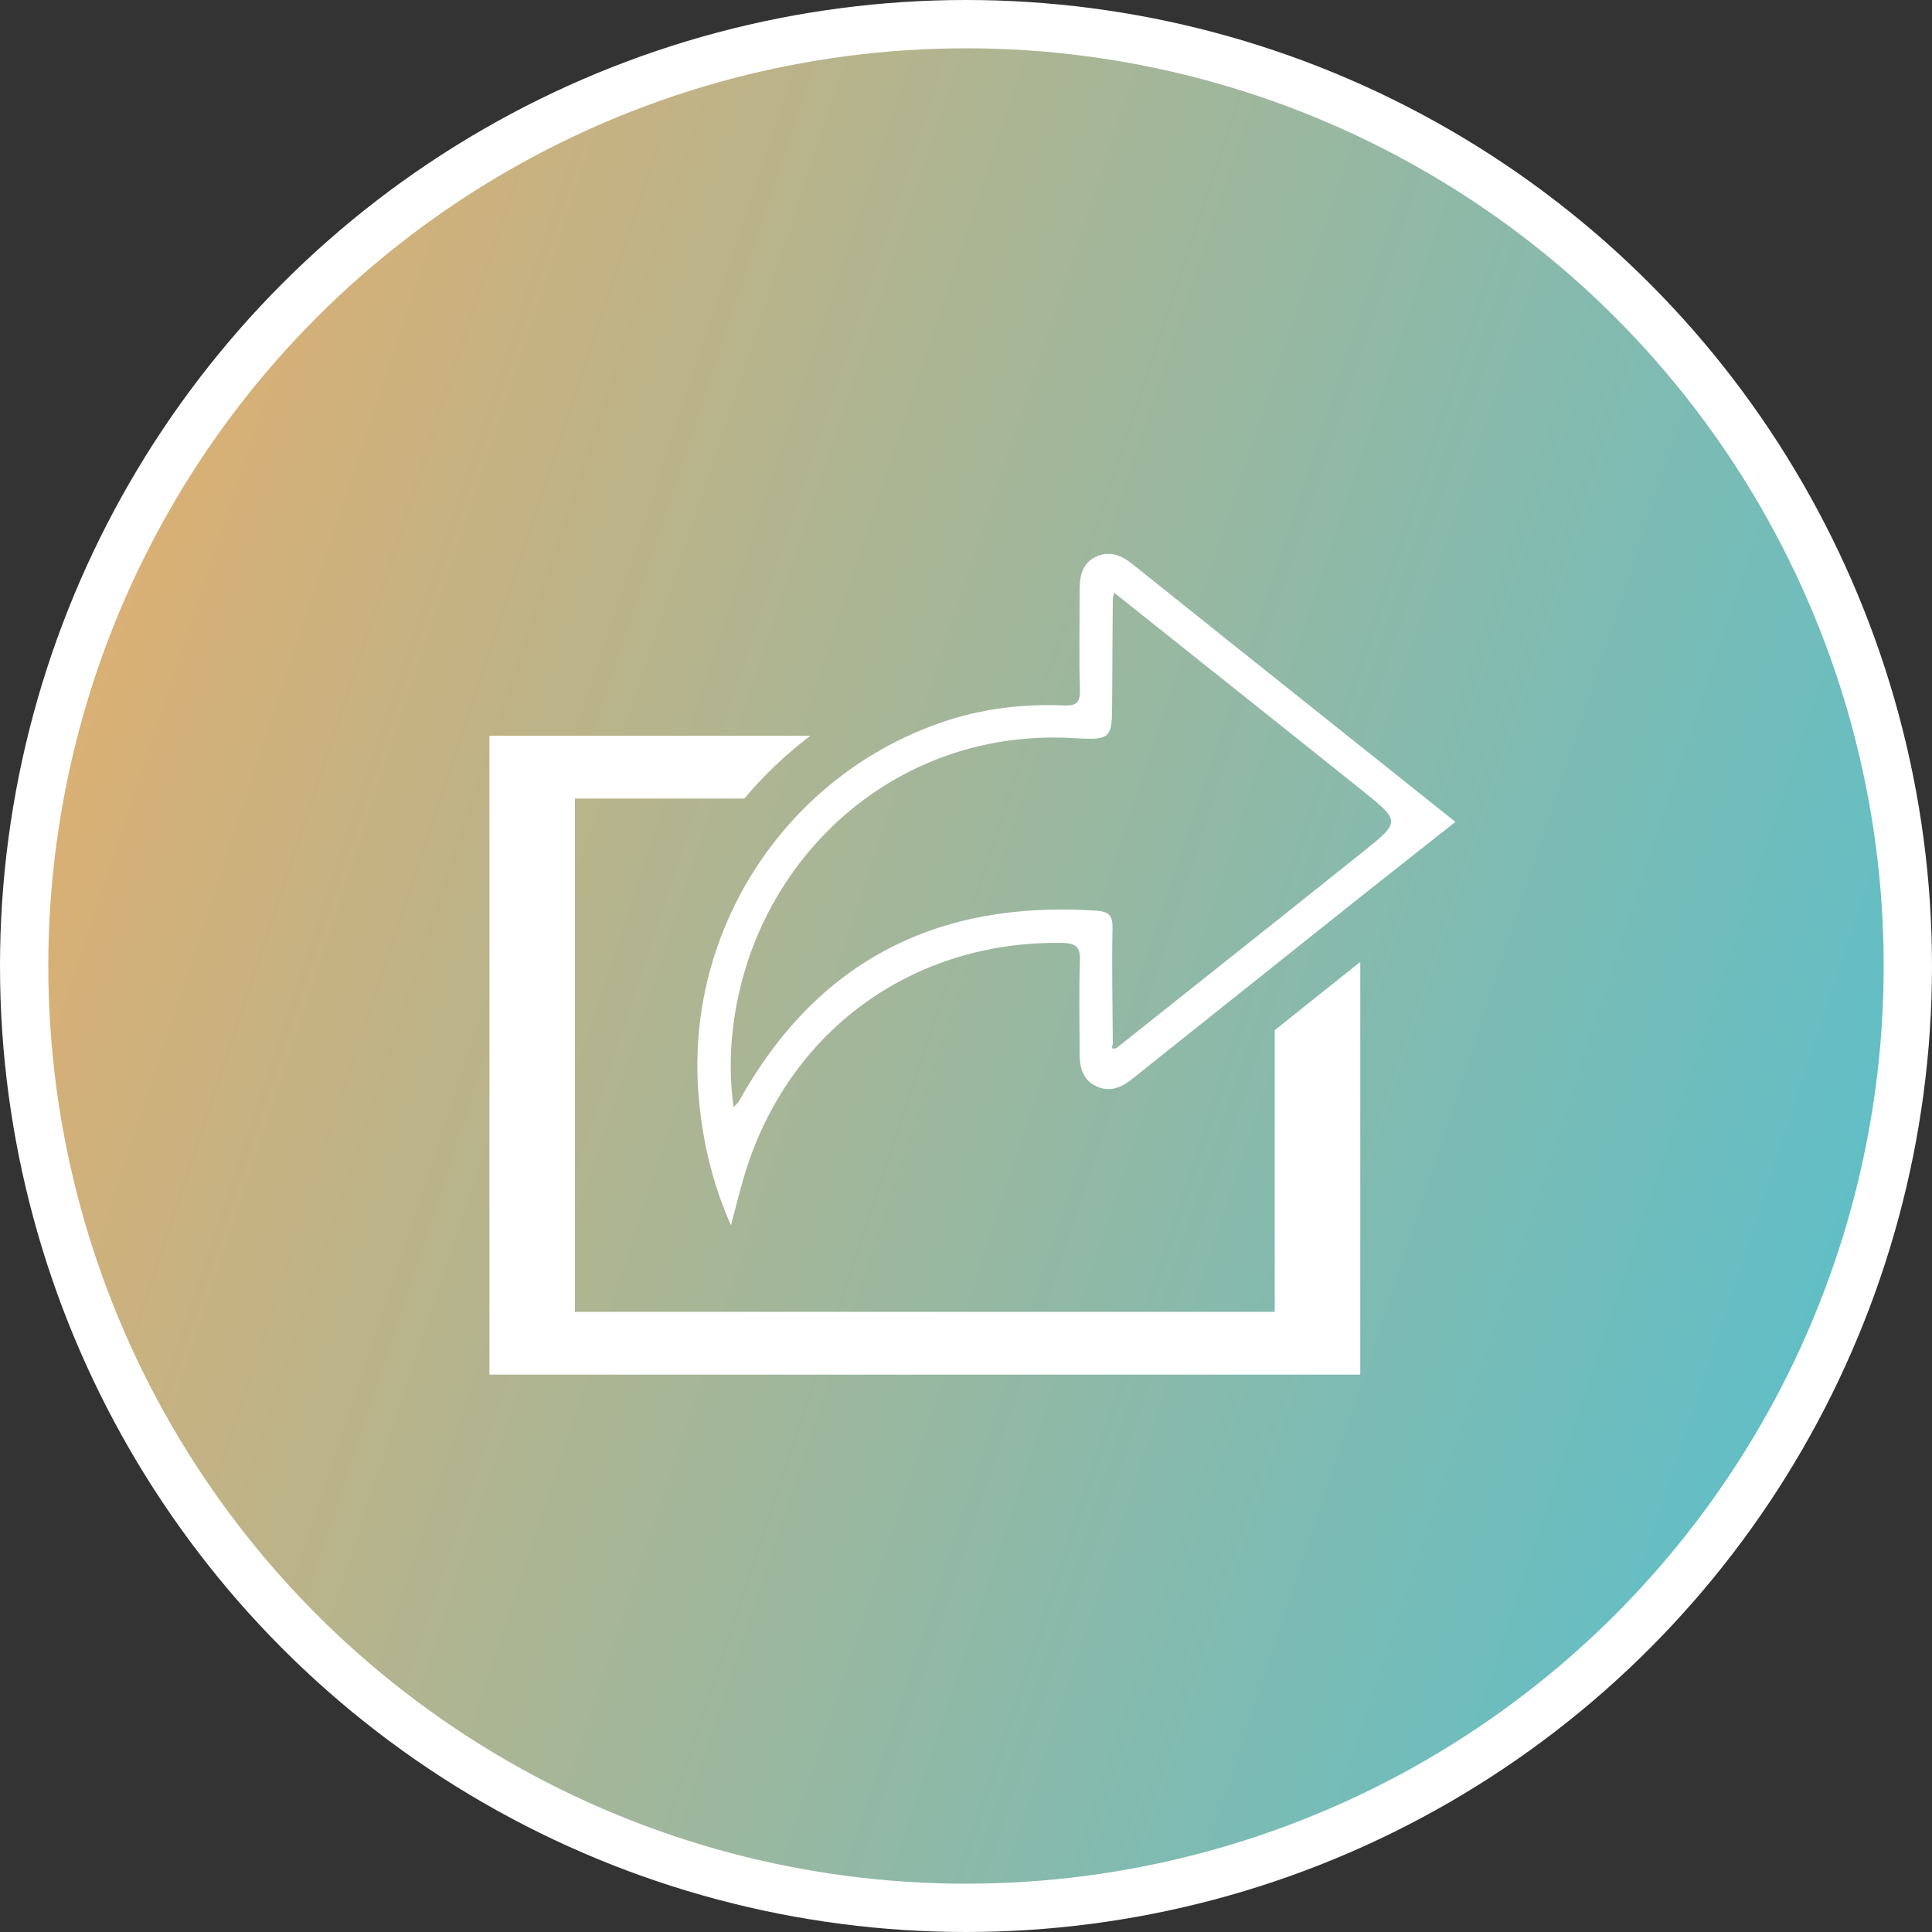 <svg width="80" height="80" viewBox="0 0 80 80" fill="none" xmlns="http://www.w3.org/2000/svg">
<rect x="0" y="0" width="80" height="80" fill="#333333" stroke="none"/>
<circle cx="40" cy="40" r="39" fill="url(#paint0_linear_2342_71979)" stroke="white" stroke-width="2"/>
<path d="M56.326 30.891C56.153 30.752 55.975 30.611 55.795 30.468C52.712 28.009 48.832 24.913 46.886 23.353C46.433 22.99 45.937 22.793 45.385 23.051C44.818 23.316 44.704 23.848 44.705 24.418C44.706 25.798 44.676 27.179 44.717 28.557C44.734 29.107 44.557 29.232 44.037 29.211C42.321 29.139 40.628 29.35 39.003 29.908C38.523 30.072 38.056 30.259 37.603 30.468C36.158 31.133 34.852 32.015 33.716 33.066C30.434 36.101 28.576 40.541 28.915 45.202C29.054 47.121 29.483 48.974 30.268 50.737C30.449 50.059 30.613 49.377 30.813 48.705C32.597 42.719 37.741 38.958 43.962 39.043C44.577 39.052 44.74 39.22 44.718 39.821C44.671 41.09 44.704 42.362 44.705 43.634C44.705 44.206 44.835 44.722 45.408 44.985C45.975 45.244 46.457 45.021 46.902 44.662C47.238 44.391 47.577 44.122 47.915 43.853C49.538 42.559 51.161 41.264 52.784 39.97C53.965 39.028 55.145 38.087 56.326 37.145C56.334 37.138 56.342 37.132 56.35 37.126L60.266 34.032C60.266 34.032 58.566 32.677 56.326 30.891ZM56.443 35.267C56.404 35.299 56.365 35.33 56.326 35.361C55.147 36.305 53.966 37.246 52.784 38.187C50.605 39.922 48.423 41.653 46.243 43.388C45.913 43.513 46.109 43.255 46.079 43.163C46.07 41.594 46.034 40.026 46.067 38.459C46.079 37.903 45.923 37.743 45.37 37.707C38.793 37.275 33.813 39.8 30.588 45.619C30.563 45.664 30.516 45.696 30.374 45.842C30.223 44.725 30.227 43.699 30.338 42.686C30.77 38.749 32.814 35.278 35.836 33.066C38.195 31.339 41.149 30.379 44.397 30.562C45.145 30.604 45.554 30.619 45.779 30.468C46.05 30.285 46.051 29.856 46.053 28.934C46.057 27.555 46.07 26.176 46.079 24.797C46.095 24.711 46.111 24.625 46.126 24.539C46.159 24.564 46.192 24.589 46.225 24.614C48.673 26.566 51.123 28.515 53.571 30.468C54.49 31.201 55.408 31.935 56.326 32.67C56.356 32.694 56.387 32.718 56.417 32.742C57.989 34.001 57.993 34.027 56.443 35.267Z" fill="white"/>
<path d="M52.784 42.656V54.321H23.808V33.067H30.819C31.576 32.168 32.423 31.349 33.351 30.622C33.417 30.57 33.483 30.519 33.55 30.469H20.266V56.919H56.326V39.831L52.784 42.656Z" fill="white"/>
<defs>
<linearGradient id="paint0_linear_2342_71979" x1="0" y1="0" x2="95.968" y2="31.782" gradientUnits="userSpaceOnUse">
<stop stop-color="#EDAD67"/>
<stop offset="1" stop-color="#4EC1D3"/>
</linearGradient>
</defs>
</svg>
